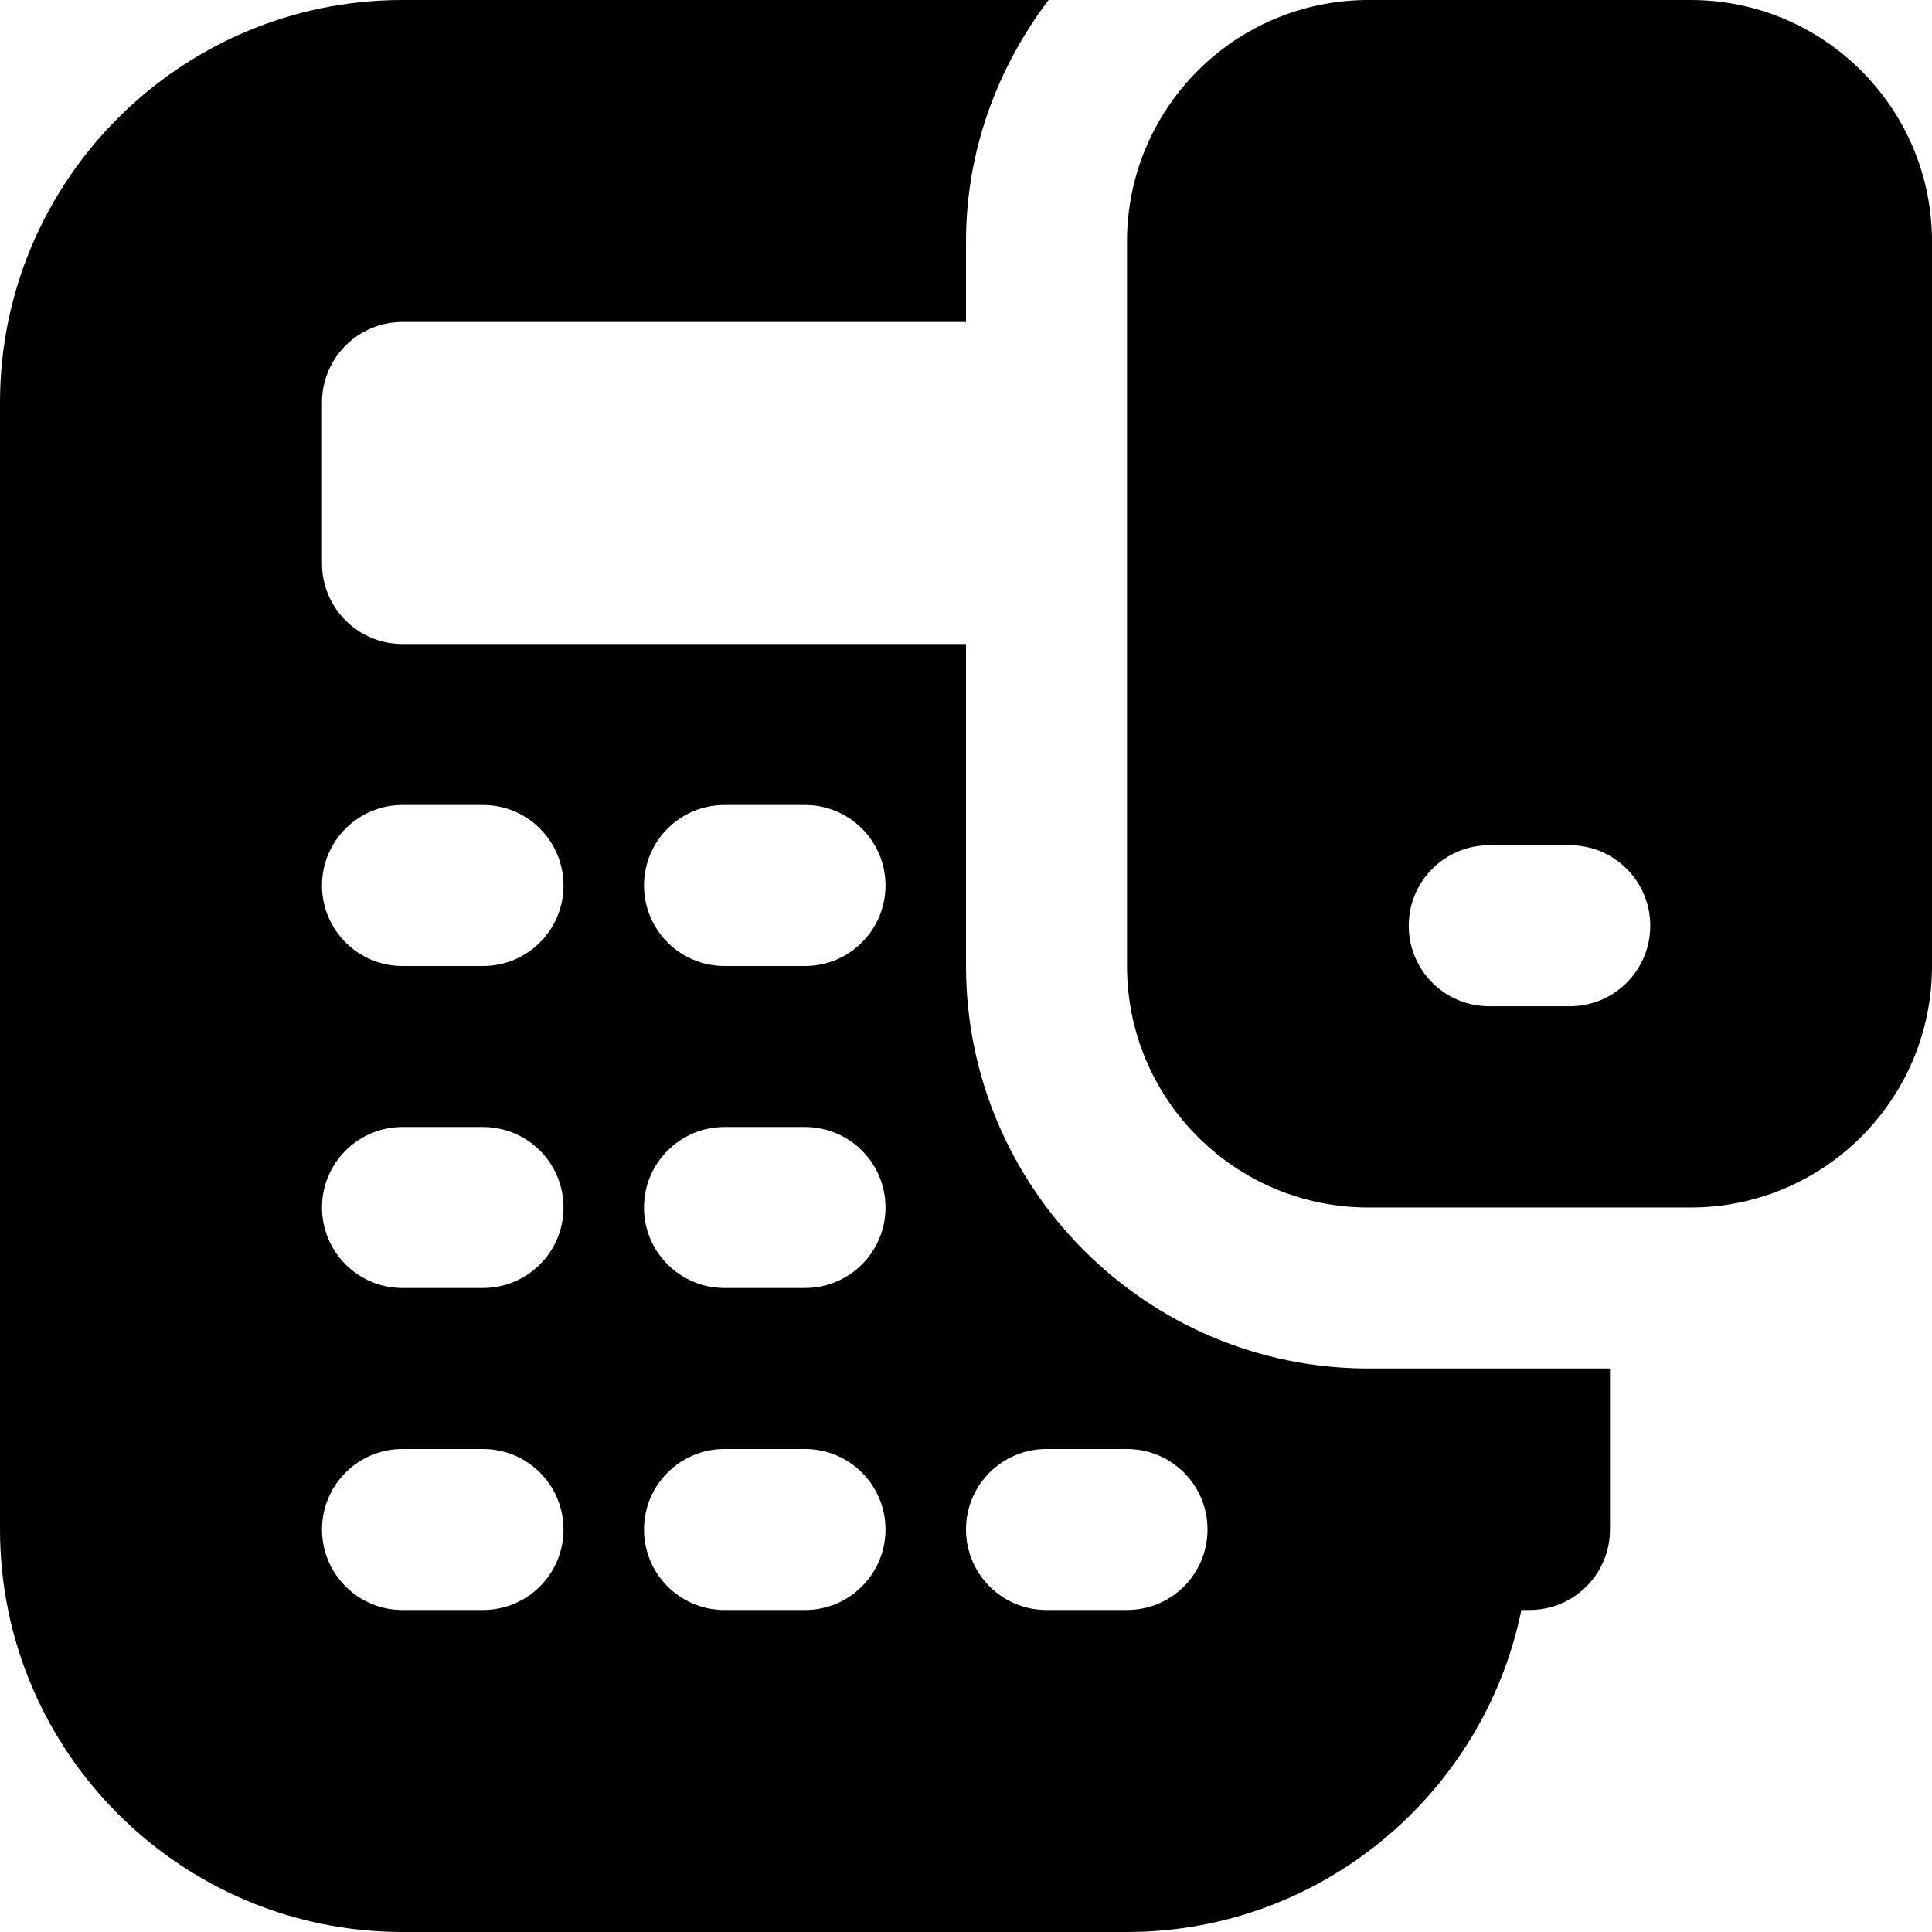 <svg id="Layer_1" viewBox="0 0 24 24" xmlns="http://www.w3.org/2000/svg" data-name="Layer 1"><path d="m17 17c-2.757 0-5-2.243-5-5v-4h-7c-.552 0-1-.447-1-1v-2c0-.553.448-1 1-1h7v-1c0-1.13.391-2.162 1.026-3h-8.026c-2.757 0-5 2.243-5 5v14c0 2.757 2.243 5 5 5h9c2.414 0 4.434-1.721 4.899-4h.101c.553 0 1-.447 1-1v-2zm-11 3h-1c-.552 0-1-.447-1-1s.448-1 1-1h1c.552 0 1 .447 1 1s-.448 1-1 1zm0-4h-1c-.552 0-1-.447-1-1s.448-1 1-1h1c.552 0 1 .447 1 1s-.448 1-1 1zm0-4h-1c-.552 0-1-.447-1-1s.448-1 1-1h1c.552 0 1 .447 1 1s-.448 1-1 1zm4 8h-1c-.552 0-1-.447-1-1s.448-1 1-1h1c.552 0 1 .447 1 1s-.448 1-1 1zm0-4h-1c-.552 0-1-.447-1-1s.448-1 1-1h1c.552 0 1 .447 1 1s-.448 1-1 1zm0-4h-1c-.552 0-1-.447-1-1s.448-1 1-1h1c.552 0 1 .447 1 1s-.448 1-1 1zm4 8h-1c-.553 0-1-.447-1-1s.447-1 1-1h1c.553 0 1 .447 1 1s-.447 1-1 1zm7-20h-4c-1.657 0-3 1.343-3 3v9c0 1.657 1.343 3 3 3h4c1.657 0 3-1.343 3-3v-9c0-1.657-1.343-3-3-3zm-1.5 12.5h-1c-.553 0-1-.447-1-1s.447-1 1-1h1c.553 0 1 .447 1 1s-.447 1-1 1z"/></svg>